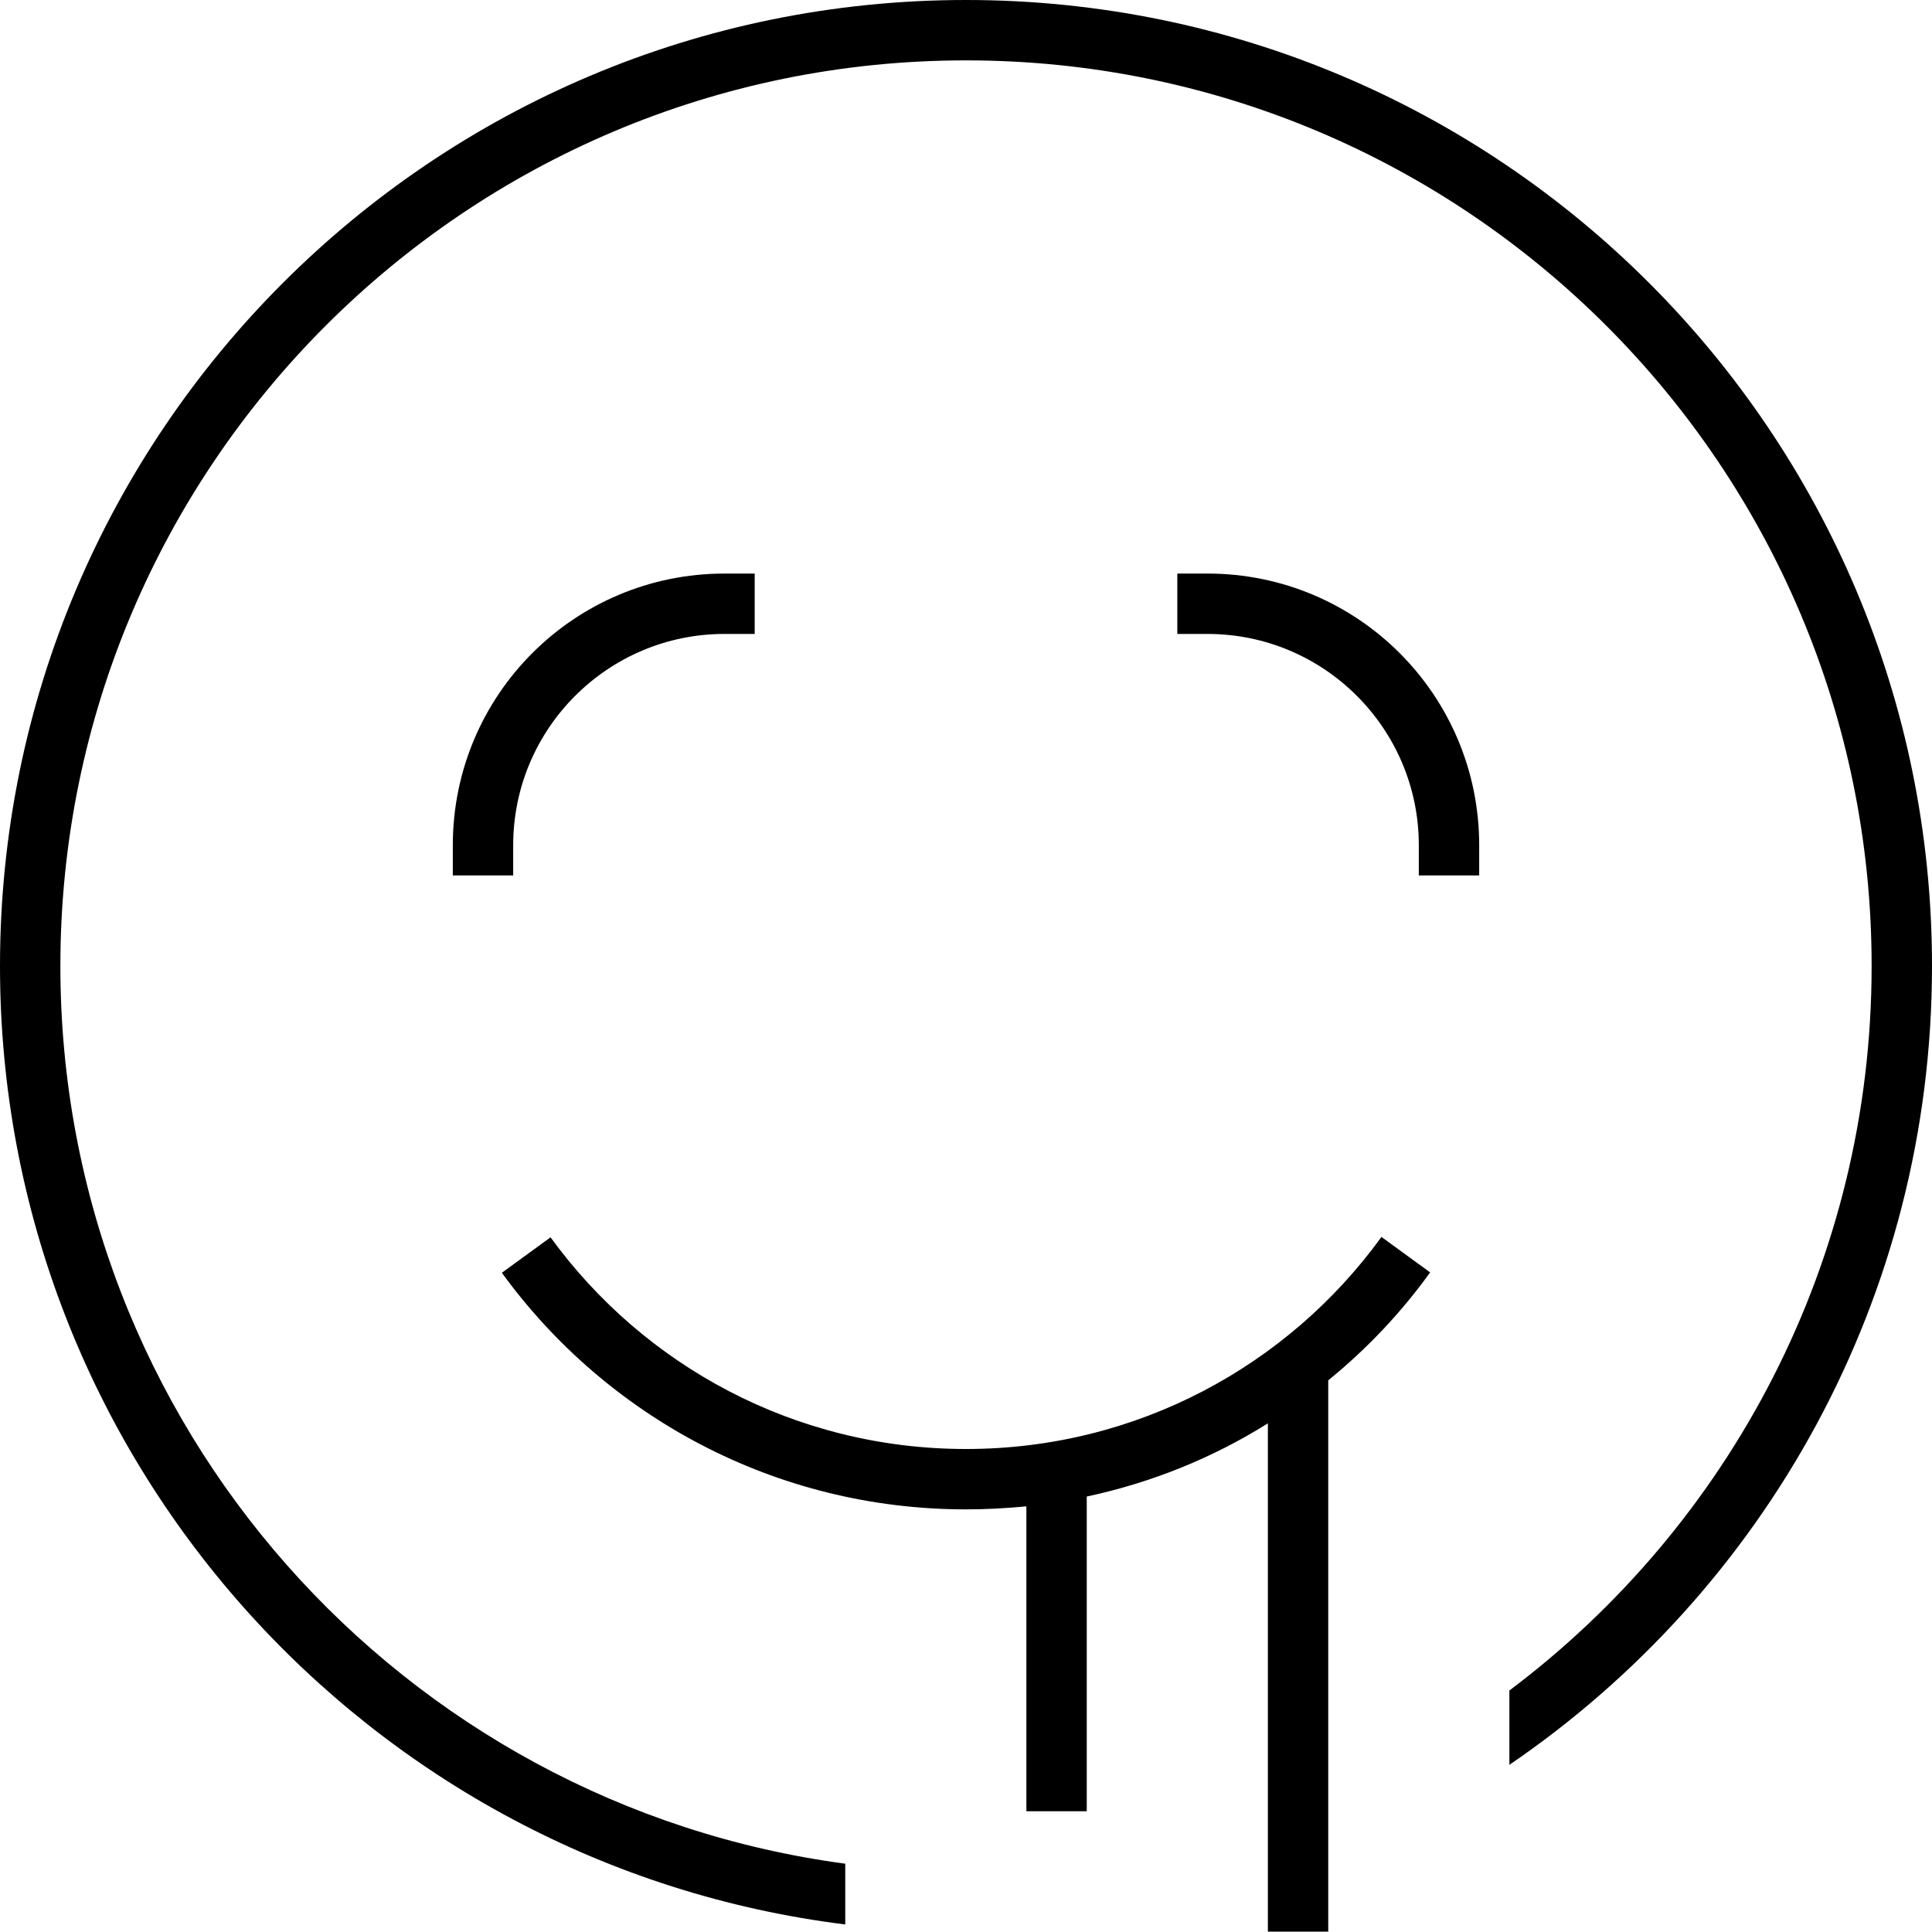 <svg fill="currentColor" xmlns="http://www.w3.org/2000/svg" viewBox="0 0 512 512"><!--! Font Awesome Pro 7.0.1 by @fontawesome - https://fontawesome.com License - https://fontawesome.com/license (Commercial License) Copyright 2025 Fonticons, Inc. --><path fill="currentColor" d="M496 256c0 78.5-37.7 148.2-96 192l0 19.7C467.6 421.6 512 344 512 256 512 114.6 397.4 0 256 0S0 114.6 0 256C0 386.5 97.7 494.3 224 510l0-16.1C106.6 478.2 16 377.7 16 256 16 123.5 123.5 16 256 16S496 123.5 496 256zM256 384c-45.3 0-85.4-22.1-110.1-56.1L133 337.3c27.6 38 72.4 62.7 123 62.7 5.4 0 10.7-.3 16-.8l0 80.8 16 0 0-83.4c17.3-3.7 33.5-10.3 48-19.4l0 134.7 16 0 0-146.1c10.2-8.3 19.3-17.9 27-28.6l-12.9-9.4C341.4 361.9 301.3 384 256 384zM120 224l0 8 16 0 0-8c0-30.9 25.1-56 56-56l8 0 0-16-8 0c-39.8 0-72 32.2-72 72zm200-72l-8 0 0 16 8 0c30.9 0 56 25.1 56 56l0 8 16 0 0-8c0-39.8-32.2-72-72-72z"/></svg>